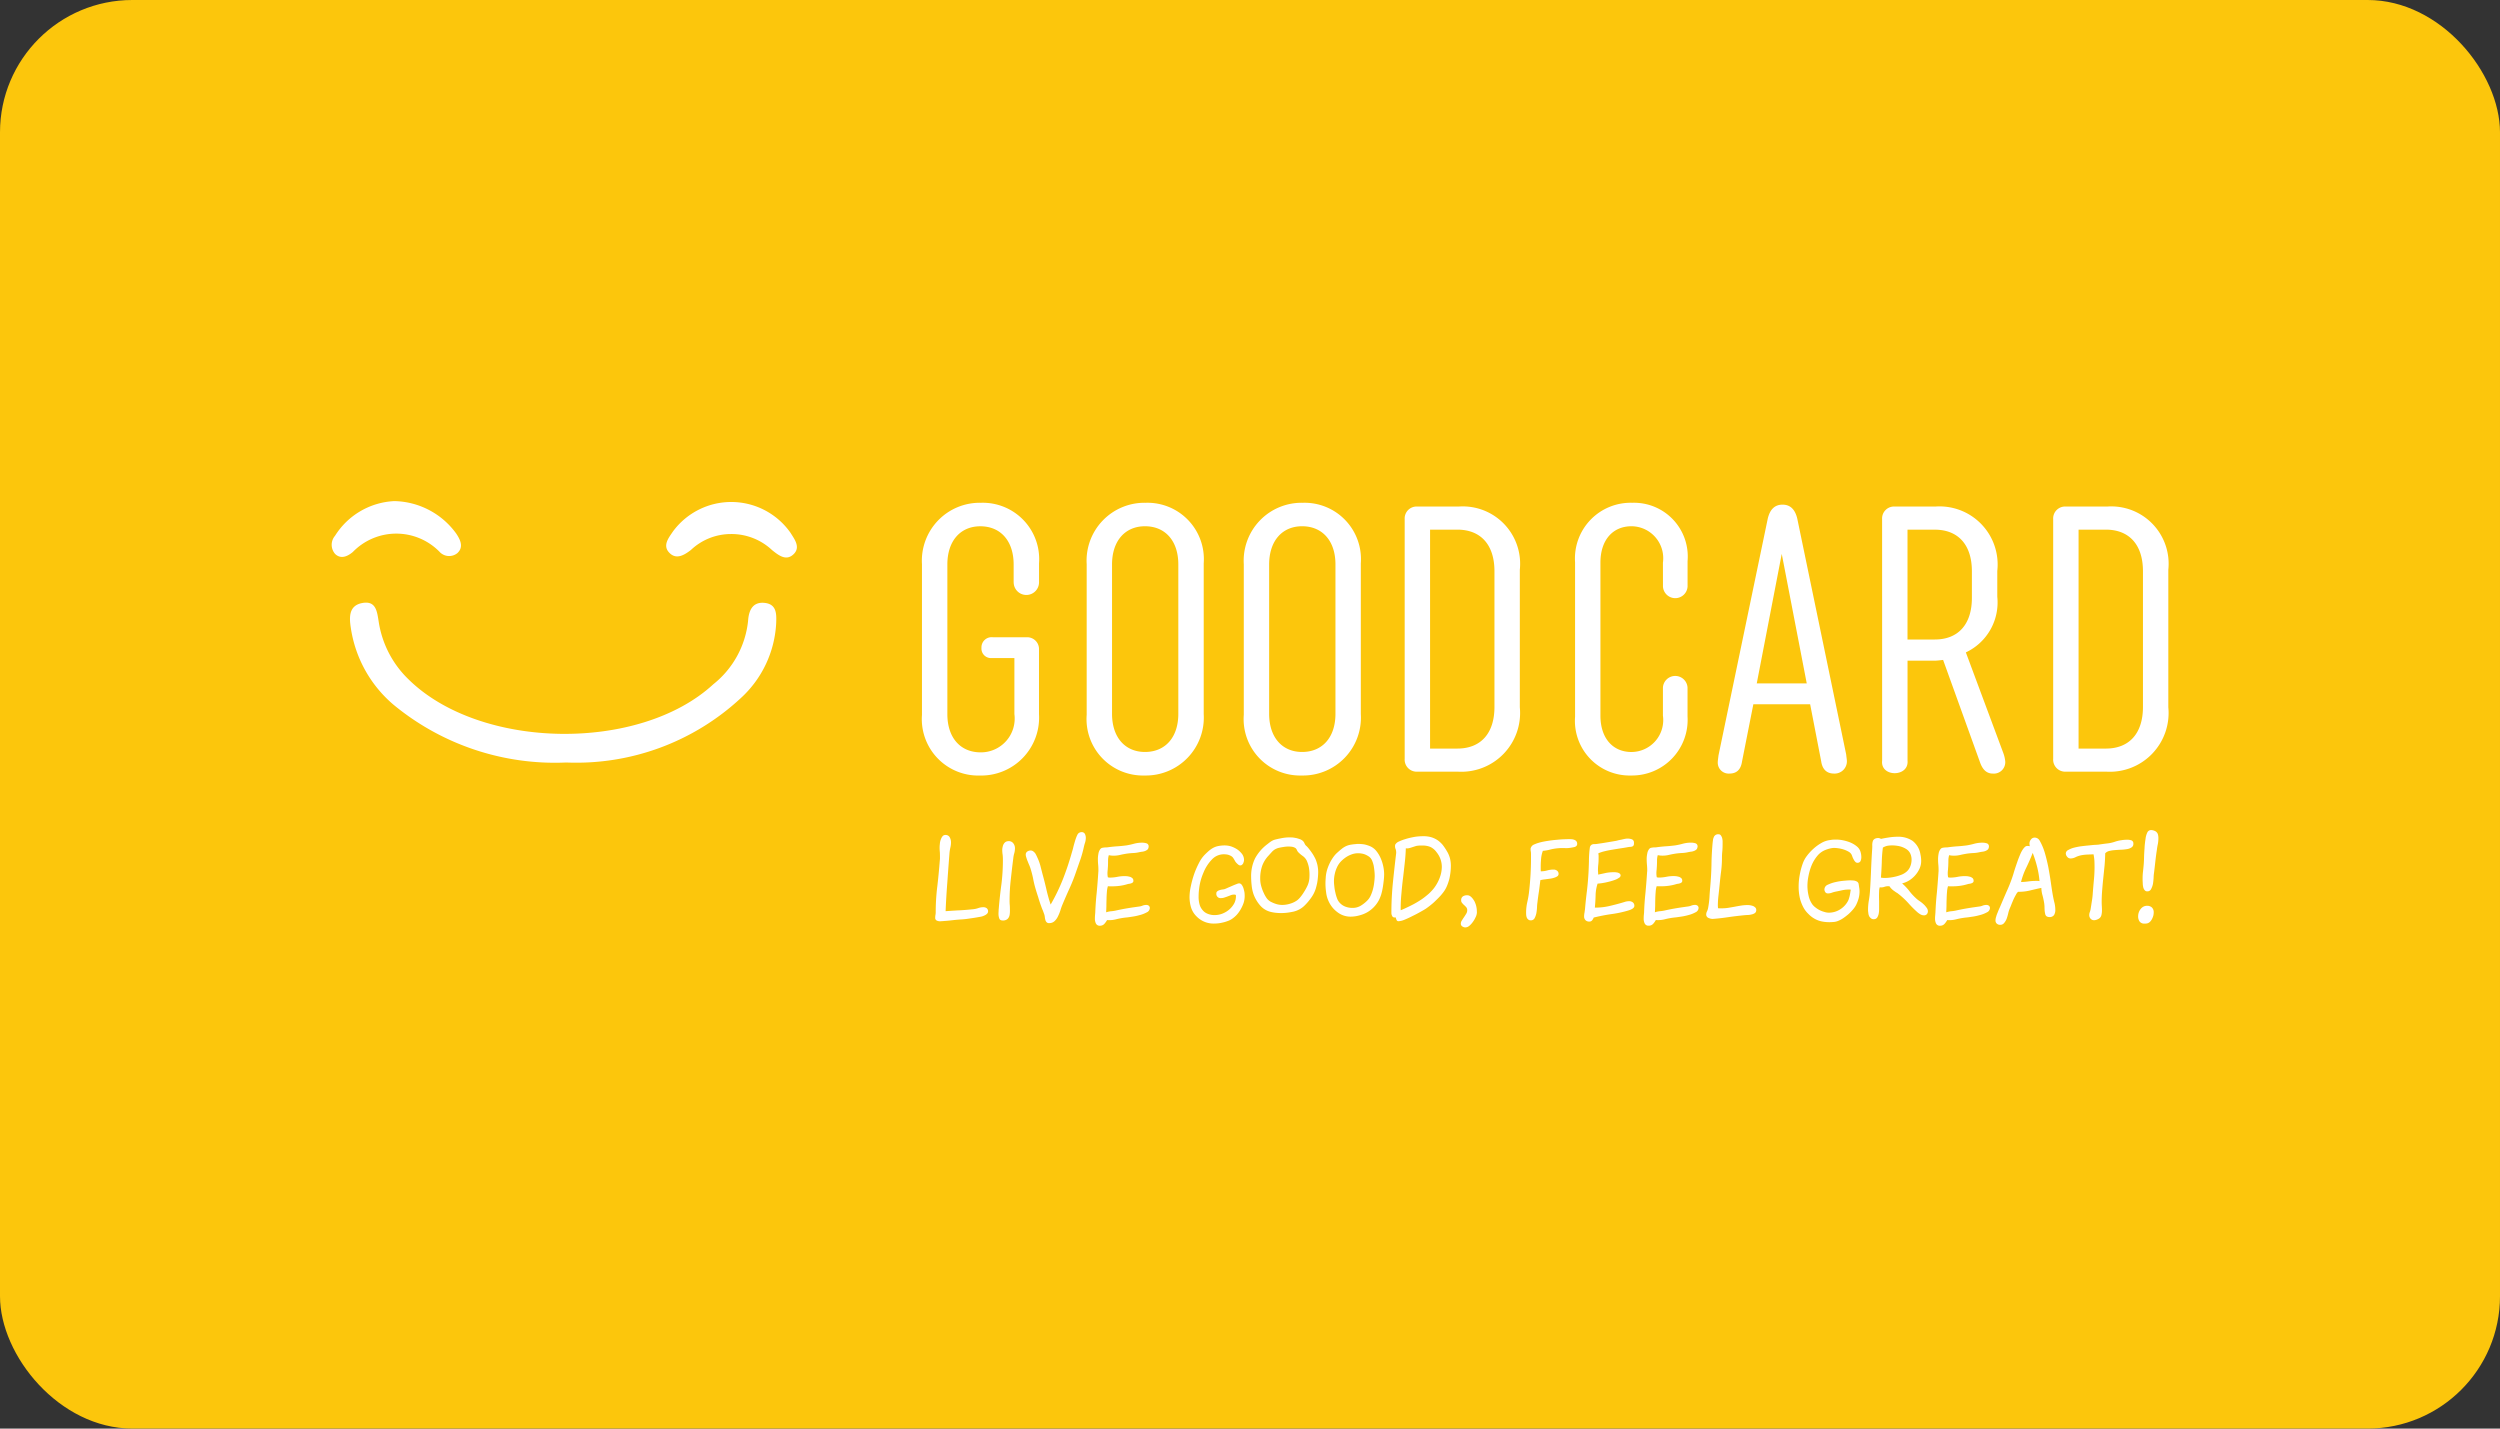 <svg xmlns="http://www.w3.org/2000/svg" viewBox="0 0 70 40"><rect x="0" y="0" width="70" height="40" fill="#333333" stroke="none"/><defs><style>.cls-1{fill:#fcc60c;}.cls-2{fill:#fff;}</style></defs><g id="Layer_2" data-name="Layer 2"><g id="Layer_1-2" data-name="Layer 1"><rect class="cls-1" width="70" height="40" rx="3.706"/><path class="cls-2" d="M28.382,16.305v-.498c0-.668-.371-1.071-.933-1.071-.552,0-.923.403-.923,1.071v4.188c0,.669.371,1.071.933,1.071a.946.946,0,0,0,.944-1.071V18.426h-.668a.266.266,0,0,1-.254-.286.285.285,0,0,1,.318-.297h.954a.331.331,0,0,1,.339.35v1.803a1.622,1.622,0,0,1-1.654,1.719,1.58,1.58,0,0,1-1.623-1.697V15.796A1.621,1.621,0,0,1,27.47,14.078a1.579,1.579,0,0,1,1.623,1.696v.53a.355.355,0,0,1-.71,0Z"/><path class="cls-2" d="M30.427,15.796A1.621,1.621,0,0,1,32.081,14.078a1.579,1.579,0,0,1,1.623,1.696v4.221a1.622,1.622,0,0,1-1.654,1.719,1.58,1.58,0,0,1-1.623-1.697Zm.71,4.189c0,.668.371,1.07.923,1.07.562,0,.933-.402.933-1.07V15.806c0-.668-.371-1.071-.933-1.071-.552,0-.923.403-.923,1.071Z"/><path class="cls-2" d="M34.826,15.796A1.621,1.621,0,0,1,36.481,14.078a1.579,1.579,0,0,1,1.622,1.696v4.221a1.621,1.621,0,0,1-1.654,1.719A1.58,1.58,0,0,1,34.826,20.016Zm.71,4.189c0,.668.371,1.07.923,1.07.562,0,.934-.402.934-1.07V15.806c0-.668-.372-1.071-.934-1.071-.552,0-.923.403-.923,1.071Z"/><path class="cls-2" d="M40.848,14.183a1.606,1.606,0,0,1,1.707,1.771v3.85a1.646,1.646,0,0,1-1.729,1.803H39.681a.337.337,0,0,1-.35-.36V14.534a.334.334,0,0,1,.35-.351Zm.997,1.813c0-.753-.393-1.166-1.039-1.166H40.042v6.13H40.806c.646,0,1.039-.414,1.039-1.167Z"/><path class="cls-2" d="M46.562,15.754a.895.895,0,0,0-.88-1.019c-.521,0-.87.382-.87,1.019v4.284c0,.636.35,1.018.87,1.018a.894.894,0,0,0,.88-1.018v-.785a.345.345,0,0,1,.689,0v.807a1.558,1.558,0,0,1-1.58,1.654,1.53,1.53,0,0,1-1.569-1.645V15.743a1.559,1.559,0,0,1,1.601-1.665,1.505,1.505,0,0,1,1.549,1.633v.711a.345.345,0,0,1-.689,0Z"/><path class="cls-2" d="M48.118,21.151l1.379-6.628c.063-.266.201-.393.414-.393.212,0,.35.127.413.393l1.368,6.596c.011.096.021.159.021.191a.343.343,0,0,1-.361.35c-.201,0-.328-.116-.36-.35l-.308-1.591H49.094l-.317,1.602c-.032.223-.148.339-.351.339a.306.306,0,0,1-.328-.328C48.098,21.3,48.108,21.236,48.118,21.151Zm1.071-2.015h1.4l-.7-3.627Z"/><path class="cls-2" d="M52.699,14.534a.334.334,0,0,1,.35-.351h1.146a1.627,1.627,0,0,1,1.729,1.804v.721a1.545,1.545,0,0,1-.88,1.559l1.05,2.821a.926.926,0,0,1,.053.233.32.32,0,0,1-.35.339c-.159,0-.275-.095-.35-.297l-1.04-2.885c-.095.011-.18.021-.232.021h-.764v2.8c.042.467-.764.467-.711,0Zm.711,3.372h.764c.646,0,1.039-.413,1.039-1.166v-.743c0-.753-.393-1.166-1.039-1.166h-.764Z"/><path class="cls-2" d="M59.006,14.183a1.606,1.606,0,0,1,1.707,1.771v3.85a1.646,1.646,0,0,1-1.729,1.803H57.839a.337.337,0,0,1-.35-.36V14.534a.334.334,0,0,1,.35-.351Zm.997,1.813c0-.753-.393-1.166-1.039-1.166H58.2v6.13h.764c.646,0,1.039-.414,1.039-1.167Z"/><path class="cls-2" d="M27.666,25.518a.09.09,0,0,1-.028.066.212.212,0,0,1-.066.046.439.439,0,0,1-.084.032.697.697,0,0,1-.074.014c-.089.017-.177.03-.264.042a2.361,2.361,0,0,1-.264.028c-.075.005-.15.012-.225.021-.077.009-.154.017-.229.021a.368.368,0,0,1-.057.004.531.531,0,0,1-.056.004.206.206,0,0,1-.091-.021.081.081,0,0,1-.042-.081.413.413,0,0,1,.007-.077.399.399,0,0,0,.007-.074,5.831,5.831,0,0,1,.046-.735c.028-.241.051-.485.07-.731a.255.255,0,0,0,.003-.043v-.038c0-.045-.001-.089-.003-.134a1.228,1.228,0,0,1-.007-.134.835.835,0,0,1,.007-.099.415.415,0,0,1,.024-.116.336.336,0,0,1,.049-.095.103.103,0,0,1,.084-.039.128.128,0,0,1,.12.067.288.288,0,0,1,.035.137.648.648,0,0,1-.018.151,1.04,1.04,0,0,0-.024.151q-.032.409-.06.812-.032.409-.049.816c.129-.009.258-.018.387-.024s.258-.018.387-.031a.609.609,0,0,0,.141-.032.43.43,0,0,1,.145-.024.153.153,0,0,1,.091.028A.107.107,0,0,1,27.666,25.518Z"/><path class="cls-2" d="M28.419,23.749a.536.536,0,0,1-.018.137.696.696,0,0,0-.028.138q-.038.299-.07.598a5.129,5.129,0,0,0-.035.599,1.357,1.357,0,0,0,.007.141c.002.049.003.097.003.144a.615.615,0,0,1-.007.099.218.218,0,0,1-.028.085.147.147,0,0,1-.06.06.186.186,0,0,1-.102.024c-.056,0-.09-.02-.102-.06a.354.354,0,0,1-.021-.123.725.725,0,0,1,.003-.074c0-.023.001-.048.004-.073q.028-.341.074-.68a5.424,5.424,0,0,0,.042-.679v-.015a1.257,1.257,0,0,0-.007-.137.834.834,0,0,1-.011-.134.347.347,0,0,1,.011-.084.254.254,0,0,1,.028-.081.195.195,0,0,1,.056-.061.164.164,0,0,1,.084-.021.153.153,0,0,1,.13.06A.22.22,0,0,1,28.419,23.749Z"/><path class="cls-2" d="M30.403,23.457a.467.467,0,0,1-.018.126c-.014.042-.026.084-.035.123a3.259,3.259,0,0,1-.095.349c-.04.112-.08.227-.12.342a4.807,4.807,0,0,1-.187.475q-.105.231-.204.468a1.498,1.498,0,0,0-.053.151,1.088,1.088,0,0,1-.067.165.425.425,0,0,1-.095.134.21.21,0,0,1-.151.057h-.021a.083.083,0,0,1-.06-.035.125.125,0,0,1-.028-.06.369.369,0,0,1-.014-.074.338.338,0,0,0-.014-.07c-.014-.04-.028-.078-.042-.116-.017-.037-.032-.076-.046-.116-.031-.084-.059-.17-.084-.257-.028-.084-.055-.171-.081-.26a2.735,2.735,0,0,1-.063-.271c-.019-.089-.042-.178-.07-.268-.007-.023-.018-.053-.032-.088-.016-.035-.031-.071-.045-.109a.706.706,0,0,1-.039-.108.257.257,0,0,1-.018-.088.1.1,0,0,1,.045-.085.164.164,0,0,1,.092-.028.116.116,0,0,1,.074.025.303.303,0,0,1,.056.056.762.762,0,0,1,.039.074c.012.025.022.049.032.07a1.352,1.352,0,0,1,.074.211l.056.219c.04.143.076.286.109.429.033.146.073.289.12.43a5.374,5.374,0,0,0,.341-.704,7.733,7.733,0,0,0,.247-.735c.009-.03.021-.07.035-.119.012-.05.024-.1.039-.151s.029-.102.046-.148a.923.923,0,0,1,.045-.105.127.127,0,0,1,.116-.066.096.096,0,0,1,.092.053A.259.259,0,0,1,30.403,23.457Z"/><path class="cls-2" d="M32.195,25.427a.142.142,0,0,1-.088.12.841.841,0,0,1-.201.077,1.548,1.548,0,0,1-.225.046c-.075.012-.128.019-.159.021a2.055,2.055,0,0,0-.26.046.765.765,0,0,1-.264.025.583.583,0,0,1-.075.105.16.16,0,0,1-.121.053.116.116,0,0,1-.117-.063.308.308,0,0,1-.028-.134c0-.028.001-.057.003-.085l.007-.084q.011-.286.041-.563.026-.277.044-.559a.215.215,0,0,1,.003-.035v-.032c0-.054-.002-.106-.007-.158-.005-.049-.007-.101-.007-.155a.767.767,0,0,1,.014-.144.287.287,0,0,1,.052-.131.108.108,0,0,1,.045-.035.389.389,0,0,1,.055-.01.383.383,0,0,1,.059-.004.295.295,0,0,0,.052-.004c.087-.012.173-.021.26-.027.084-.005.17-.014.257-.025a1.887,1.887,0,0,0,.222-.049.894.894,0,0,1,.229-.028.409.409,0,0,1,.116.018.087.087,0,0,1,.06.092v.011l-.003.01a.1.1,0,0,1-.035.067.242.242,0,0,1-.071.038.322.322,0,0,1-.084.018c-.031.005-.058.01-.081.015a.92.92,0,0,1-.162.021c-.056.003-.111.008-.165.015-.063.01-.125.021-.187.035a.748.748,0,0,1-.19.024c-.024,0-.046-.001-.067-.003-.023-.003-.047-.006-.07-.011a.506.506,0,0,0-.021.147c0,.054-.001.105-.003.155-.002.035-.005.07-.007.105a.766.766,0,0,0-.007.105.53.53,0,0,0,.011.108.296.296,0,0,0,.053.008,1.104,1.104,0,0,0,.211-.021,1.053,1.053,0,0,1,.208-.021c.021,0,.046.002.074.004.028.005.055.011.081.018a.22.22,0,0,1,.063.039.101.101,0,0,1,.025.07.057.057,0,0,1-.018.046.097.097,0,0,1-.042.024.235.235,0,0,1-.056.014.292.292,0,0,0-.053.011,1.353,1.353,0,0,1-.211.046,1.556,1.556,0,0,1-.214.014h-.06a.573.573,0,0,1-.06-.003.702.702,0,0,0-.028.158c-.005.063-.009.129-.01.197-.002.067-.004.135-.004.2-.002.068-.004.127-.007.176a.614.614,0,0,1,.148-.031.963.963,0,0,0,.151-.025c.106-.023.21-.043.313-.06.101-.017.204-.031.31-.046a.371.371,0,0,0,.102-.027.301.301,0,0,1,.102-.018.11.11,0,0,1,.07.024A.084.084,0,0,1,32.195,25.427Z"/><path class="cls-2" d="M34.851,25.089a.634.634,0,0,1-.028.187.995.995,0,0,1-.081.18.908.908,0,0,1-.116.162.818.818,0,0,1-.148.123.529.529,0,0,1-.105.049.848.848,0,0,1-.13.039.949.949,0,0,1-.13.024,1.123,1.123,0,0,1-.123.007.662.662,0,0,1-.486-.2.599.599,0,0,1-.155-.253,1.015,1.015,0,0,1-.042-.296,1.461,1.461,0,0,1,.035-.292,2.835,2.835,0,0,1,.093-.342,2.414,2.414,0,0,1,.139-.319.915.915,0,0,1,.169-.236c.045-.044.087-.083.127-.116a.679.679,0,0,1,.12-.077.541.541,0,0,1,.134-.042.919.919,0,0,1,.176-.015.624.624,0,0,1,.173.028.812.812,0,0,1,.173.085.617.617,0,0,1,.134.13.288.288,0,0,1,.053.165.177.177,0,0,1-.007.046.503.503,0,0,1-.018.05.14.14,0,0,1-.032.038.07.07,0,0,1-.046.018.088.088,0,0,1-.06-.024A.444.444,0,0,1,34.619,24.16a.198.198,0,0,1-.035-.046l-.028-.049c-.01-.017-.02-.033-.032-.05a.173.173,0,0,0-.046-.042.396.396,0,0,0-.099-.042.558.558,0,0,0-.106-.011.453.453,0,0,0-.332.138,1.158,1.158,0,0,0-.25.391,1.55,1.55,0,0,0-.117.45q-.007.053-.01.105c-.002.035-.003.07-.003.105a.78.78,0,0,0,.024.204.409.409,0,0,0,.081.162.344.344,0,0,0,.142.108.488.488,0,0,0,.208.039.59.59,0,0,0,.215-.042.674.674,0,0,0,.191-.116.622.622,0,0,0,.138-.173.433.433,0,0,0,.046-.211l-.003-.021a.1.1,0,0,0-.049-.011.28.28,0,0,0-.084.014q-.042.018-.088.035c-.031.012-.061.022-.092.032a.29.29,0,0,1-.099.018.118.118,0,0,1-.133-.134.067.067,0,0,1,.028-.057.167.167,0,0,1,.06-.031.44.44,0,0,1,.074-.018.494.494,0,0,0,.067-.011.924.924,0,0,0,.091-.039c.04-.017.081-.034.124-.053.042-.019.082-.035.12-.049a.234.234,0,0,1,.07-.021.093.093,0,0,1,.077.042.322.322,0,0,1,.049.099c.012.04.021.079.028.116A.928.928,0,0,1,34.851,25.089Z"/><path class="cls-2" d="M36.909,24.424c0,.045-.003.093-.008.145-.004.054-.012.106-.021.158-.012.054-.024.105-.039.155a.903.903,0,0,1-.056.137.915.915,0,0,1-.063.105c-.028.04-.058.079-.088.116a1.258,1.258,0,0,1-.096.105.618.618,0,0,1-.095.081.668.668,0,0,1-.274.109,1.482,1.482,0,0,1-.296.031,1.354,1.354,0,0,1-.14-.007,1.003,1.003,0,0,1-.145-.024.568.568,0,0,1-.313-.193.999.999,0,0,1-.183-.324,1.128,1.128,0,0,1-.046-.229,2.203,2.203,0,0,1-.014-.232,1.139,1.139,0,0,1,.109-.521,1.235,1.235,0,0,1,.348-.401c.035-.028.066-.052.092-.07a.57.57,0,0,1,.077-.042.638.638,0,0,1,.084-.024c.031-.007.068-.016.112-.024a1.189,1.189,0,0,1,.127-.021,1.017,1.017,0,0,1,.123-.007c.028,0,.06.001.095.003.036.005.071.011.106.018.035.01.068.021.102.032a.298.298,0,0,1,.077.049.232.232,0,0,1,.039.057.221.221,0,0,0,.039.066l.035.032.031.035c.023.028.048.06.074.095.025.035.05.071.073.109.023.04.045.079.063.119a1.161,1.161,0,0,1,.039.116.741.741,0,0,1,.024.123C36.908,24.343,36.909,24.385,36.909,24.424Zm-.243.057a1.211,1.211,0,0,0-.018-.197.888.888,0,0,0-.06-.187.358.358,0,0,0-.112-.13.876.876,0,0,1-.131-.112.276.276,0,0,1-.035-.061.127.127,0,0,0-.038-.049.265.265,0,0,0-.092-.035.773.773,0,0,0-.099-.007c-.025,0-.051.001-.074.003-.025.003-.052.006-.077.011a1.447,1.447,0,0,0-.144.028.501.501,0,0,0-.095.042.429.429,0,0,0-.081.07c-.026.028-.057.063-.095.105a.826.826,0,0,0-.176.289,1.06,1.06,0,0,0-.053.338.794.794,0,0,0,.028.222,1.186,1.186,0,0,0,.078.207.84.84,0,0,0,.063.113.321.321,0,0,0,.067.077.336.336,0,0,0,.084.053.886.886,0,0,0,.12.049.576.576,0,0,0,.176.028.739.739,0,0,0,.222-.035.647.647,0,0,0,.197-.095.578.578,0,0,0,.092-.092,1.237,1.237,0,0,0,.095-.134,1.482,1.482,0,0,0,.081-.141.684.684,0,0,0,.049-.119.654.654,0,0,0,.024-.123C36.665,24.56,36.666,24.52,36.666,24.48Zm2.09-.007a1.479,1.479,0,0,1-.011.176c-.007.065-.016.133-.027.2a1.734,1.734,0,0,1-.046.201,1.085,1.085,0,0,1-.067.161.85.85,0,0,1-.316.328.872.872,0,0,1-.226.091.902.902,0,0,1-.242.035.595.595,0,0,1-.38-.13.775.775,0,0,1-.25-.324.79.79,0,0,1-.06-.231,1.675,1.675,0,0,1-.018-.236c0-.054.002-.107.007-.162a.926.926,0,0,1,.021-.158,1.012,1.012,0,0,1,.043-.144,1.414,1.414,0,0,1,.066-.148,1.303,1.303,0,0,1,.088-.141.76.76,0,0,1,.096-.109c.049-.044.092-.082.13-.112a.612.612,0,0,1,.112-.073.498.498,0,0,1,.127-.043,1.403,1.403,0,0,1,.169-.021.144.144,0,0,1,.035-.004h.031a1.077,1.077,0,0,1,.166.014.906.906,0,0,1,.158.05.459.459,0,0,1,.172.13.882.882,0,0,1,.123.201,1.161,1.161,0,0,1,.074.231A1.085,1.085,0,0,1,38.756,24.473Zm-.264.056c0-.035-.002-.078-.007-.13s-.012-.104-.021-.158a.893.893,0,0,0-.046-.147.268.268,0,0,0-.077-.103.573.573,0,0,0-.147-.077.584.584,0,0,0-.166-.024.514.514,0,0,0-.179.031.721.721,0,0,0-.173.088.903.903,0,0,0-.145.127.611.611,0,0,0-.098.154.863.863,0,0,0-.061.187.906.906,0,0,0-.021.197,1.124,1.124,0,0,0,.01.141,1.11,1.11,0,0,0,.028.169,1.025,1.025,0,0,0,.046.162.352.352,0,0,0,.07.123.405.405,0,0,0,.166.116.539.539,0,0,0,.196.035.436.436,0,0,0,.232-.06.942.942,0,0,0,.187-.148.468.468,0,0,0,.095-.141,1.045,1.045,0,0,0,.063-.179,1.284,1.284,0,0,0,.035-.194A1.583,1.583,0,0,0,38.492,24.529Z"/><path class="cls-2" d="M40.624,24.241a1.565,1.565,0,0,1-.01.176,1.848,1.848,0,0,1-.032.19,1.536,1.536,0,0,1-.06.183.827.827,0,0,1-.081.155,1.36,1.36,0,0,1-.102.13c-.043.047-.087.093-.134.137a1.507,1.507,0,0,1-.142.127c-.049.04-.095.074-.137.103q-.053.035-.155.091c-.07.04-.144.079-.222.116-.077.04-.151.074-.222.103a.502.502,0,0,1-.165.042.056.056,0,0,1-.06-.039.665.665,0,0,1-.024-.07.079.079,0,0,1-.028.004.069.069,0,0,1-.07-.042.188.188,0,0,1-.021-.088v-.015c0-.279.015-.556.042-.83q.042-.412.092-.827v-.021a.295.295,0,0,0-.014-.088.199.199,0,0,1-.018-.084.213.213,0,0,1,.003-.035.079.079,0,0,1,.015-.028.212.212,0,0,1,.095-.07,1.189,1.189,0,0,1,.165-.063,1.749,1.749,0,0,1,.173-.046c.056-.012.099-.02.126-.024.036-.005.072-.008.109-.011q.053-.003.105-.003a.784.784,0,0,1,.219.027.686.686,0,0,1,.176.081.753.753,0,0,1,.145.131,1.649,1.649,0,0,1,.123.183.744.744,0,0,1,.084.197A.856.856,0,0,1,40.624,24.241Zm-.253.035a.652.652,0,0,0-.148-.415.46.46,0,0,0-.173-.147.575.575,0,0,0-.227-.039h-.056a.396.396,0,0,0-.061.004.33.33,0,0,0-.085.018l-.084.027c-.028.01-.057.018-.085.025a.225.225,0,0,1-.089.003c-.004.141-.015.28-.031.419-.016.141-.031.281-.048.422-.018.141-.032.282-.044.423q-.021.211-.021.422v.049c.049-.019.104-.043.165-.073.062-.028.123-.059.187-.092.061-.032.121-.068.18-.105a1.573,1.573,0,0,0,.145-.102c.039-.031.076-.061.108-.089q.045-.041.088-.088a1.011,1.011,0,0,0,.078-.095,1.227,1.227,0,0,0,.073-.116,1.082,1.082,0,0,0,.092-.218A.879.879,0,0,0,40.371,24.276Z"/><path class="cls-2" d="M41.353,25.55a.144.144,0,0,1-.004.035.341.341,0,0,1-.038.109.672.672,0,0,1-.076.127.537.537,0,0,1-.098.105.179.179,0,0,1-.108.042.154.154,0,0,1-.084-.028.087.087,0,0,1-.042-.077.161.161,0,0,1,.028-.088c.019-.03.039-.062.062-.095.021-.031.041-.062.061-.096a.178.178,0,0,0,.028-.095.131.131,0,0,0-.025-.084.698.698,0,0,0-.06-.061.406.406,0,0,1-.057-.06.1.1,0,0,1-.027-.074.123.123,0,0,1,.049-.112.211.211,0,0,1,.12-.031.146.146,0,0,1,.086.028.343.343,0,0,1,.07.07.576.576,0,0,1,.055.088.829.829,0,0,1,.032.084.643.643,0,0,1,.027.176Z"/><path class="cls-2" d="M44.161,23.622a.089.089,0,0,1-.015.057.11.11,0,0,1-.042.031.191.191,0,0,1-.053.014.517.517,0,0,1-.06.011.735.735,0,0,1-.19.011,1.486,1.486,0,0,0-.197.007,1.385,1.385,0,0,0-.2.035,1.063,1.063,0,0,1-.204.035.836.836,0,0,0-.049.219,2.264,2.264,0,0,0-.011.229v.063c0,.021.001.042.003.063a.655.655,0,0,0,.18-.025.658.658,0,0,1,.176-.024.157.157,0,0,1,.099.032.105.105,0,0,1,.042.091.077.077,0,0,1-.038.067.339.339,0,0,1-.096.042.641.641,0,0,1-.112.024l-.084.011c-.031.005-.061.008-.088.011-.031.005-.062.011-.092.018-.012.105-.025.21-.039.312-.017.106-.031.212-.043.317a1.066,1.066,0,0,0-.011.126,1.31,1.31,0,0,1-.018.166.525.525,0,0,1-.05.144.115.115,0,0,1-.104.061.099.099,0,0,1-.07-.021.126.126,0,0,1-.043-.053.265.265,0,0,1-.018-.07q-.003-.035-.003-.07a1.358,1.358,0,0,1,.031-.289,2.557,2.557,0,0,0,.05-.281c.019-.162.032-.321.042-.479.009-.157.014-.316.014-.479v-.108q0-.032-.003-.067a.282.282,0,0,1-.008-.063v-.028a.058.058,0,0,1,.008-.027.159.159,0,0,1,.089-.089,1.056,1.056,0,0,1,.182-.062c.068-.017.144-.031.226-.043.079-.012.158-.021.235-.027.075-.008.145-.012.208-.015.061-.002.106-.003.137-.003q.032,0,.07.003a.305.305,0,0,1,.074.018.143.143,0,0,1,.053.039A.108.108,0,0,1,44.161,23.622Z"/><path class="cls-2" d="M45.762,25.363a.076.076,0,0,1-.018.05.164.164,0,0,1-.042.035.385.385,0,0,1-.057.028l-.053.018a3.084,3.084,0,0,1-.481.102c-.162.023-.324.056-.486.095a.326.326,0,0,1-.045.078.096.096,0,0,1-.078.035.143.143,0,0,1-.108-.039.146.146,0,0,1-.039-.109.537.537,0,0,1,.011-.102c.005-.033.009-.065.014-.099.015-.174.033-.346.055-.518.02-.171.034-.343.044-.517.005-.099.008-.197.011-.296,0-.099.005-.197.014-.296.003-.025.006-.056.011-.091a.115.115,0,0,1,.045-.081.138.138,0,0,1,.08-.021.469.469,0,0,0,.087-.007c.084-.012.168-.024.253-.039.084-.014.167-.027.249-.042a.456.456,0,0,0,.078-.018c.032-.007.066-.014.102-.021.033-.008.064-.015.096-.021a.46.46,0,0,1,.07-.007.368.368,0,0,1,.119.021.096.096,0,0,1,.057.096v.014a.11.11,0,0,1-.015.067.079.079,0,0,1-.042.027.21.21,0,0,1-.06.008c-.023.002-.047.006-.07.01-.062.012-.127.022-.197.032-.072.012-.145.023-.215.035-.072.012-.143.025-.211.042a1.104,1.104,0,0,0-.187.06c.002.021.005.043.007.063v.063c0,.059-.002.116-.007.173a1.411,1.411,0,0,0-.011.172.463.463,0,0,0,.004.063c0,.021.001.042.003.063.068-.015.139-.029.212-.046a1.088,1.088,0,0,1,.207-.021h.057c.023.003.047.006.07.011a.205.205,0,0,1,.057.028.068.068,0,0,1,.024.053.075.075,0,0,1-.039.06.444.444,0,0,1-.105.057c-.042.017-.089.031-.141.046-.052.014-.101.025-.147.035-.047.009-.09.017-.127.021a.852.852,0,0,1-.085.008,1.099,1.099,0,0,0-.056.33c-.003.115-.01.23-.021.342h.032a1.698,1.698,0,0,0,.365-.042c.122-.028.241-.059.355-.092.033-.01.068-.02.105-.032a.474.474,0,0,1,.105-.014.163.163,0,0,1,.103.035A.117.117,0,0,1,45.762,25.363Zm1.798.063a.142.142,0,0,1-.088.12.822.822,0,0,1-.2.077,1.541,1.541,0,0,1-.226.046q-.113.018-.158.021a2.032,2.032,0,0,0-.26.046.771.771,0,0,1-.265.025.535.535,0,0,1-.074.105.16.16,0,0,1-.121.053.115.115,0,0,1-.117-.063.302.302,0,0,1-.028-.134q0-.042.003-.085l.008-.084q.01-.286.04-.563c.017-.185.032-.371.044-.559a.144.144,0,0,1,.004-.035v-.032c0-.054-.003-.106-.008-.158-.004-.049-.007-.101-.007-.155a.731.731,0,0,1,.015-.144.287.287,0,0,1,.052-.131.107.107,0,0,1,.045-.035.41.41,0,0,1,.056-.01.381.381,0,0,1,.06-.004.293.293,0,0,0,.052-.004c.087-.012.174-.021.261-.027.084-.005.17-.014.257-.025a1.954,1.954,0,0,0,.222-.049.893.893,0,0,1,.229-.028.415.415,0,0,1,.116.018.088.088,0,0,1,.06.092v.011l-.004.01a.1.1,0,0,1-.035.067.223.223,0,0,1-.07.038.322.322,0,0,1-.084.018c-.031.005-.058.01-.081.015a.92.92,0,0,1-.162.021c-.057.003-.111.008-.165.015-.063.01-.126.021-.187.035a.749.749,0,0,1-.19.024c-.023,0-.046-.001-.066-.003-.023-.003-.047-.006-.07-.011a.49.49,0,0,0-.021.147c0,.054-.001.105-.004.155-.002.035-.004.07-.007.105a.764.764,0,0,0-.007.105.567.567,0,0,0,.011.108.296.296,0,0,0,.053.008,1.105,1.105,0,0,0,.211-.021,1.058,1.058,0,0,1,.208-.021c.021,0,.046.002.073.004.028.005.056.011.081.018a.222.222,0,0,1,.063.039.101.101,0,0,1,.024.07.057.057,0,0,1-.018.046.096.096,0,0,1-.042.024.228.228,0,0,1-.057.014.311.311,0,0,0-.053.011,1.36,1.36,0,0,1-.211.046,1.558,1.558,0,0,1-.215.014h-.06a.58.58,0,0,1-.06-.003.676.676,0,0,0-.028.158c-.005.063-.009.129-.011.197-.002.067-.003.135-.003.2-.003.068-.005.127-.008.176a.618.618,0,0,1,.148-.031.979.979,0,0,0,.151-.025c.105-.023.21-.043.312-.06.102-.017.204-.031.31-.046a.379.379,0,0,0,.103-.027.3.3,0,0,1,.102-.018.108.108,0,0,1,.07.024A.081.081,0,0,1,47.56,25.427Z"/><path class="cls-2" d="M49.175,25.479a.102.102,0,0,1-.039.088.252.252,0,0,1-.099.039.457.457,0,0,1-.116.014c-.04.003-.072.005-.099.008-.139.014-.274.03-.408.049-.134.021-.27.037-.408.049h-.021a.085.085,0,0,1-.025.004.295.295,0,0,1-.123-.028.102.102,0,0,1-.063-.102.196.196,0,0,1,.025-.088.382.382,0,0,0,.028-.088,2.554,2.554,0,0,0,.038-.296c.005-.097.012-.193.021-.292q.028-.306.035-.612c.002-.202.013-.404.031-.608.003-.028.006-.058.011-.088a.232.232,0,0,1,.021-.081.128.128,0,0,1,.13-.088.082.082,0,0,1,.066.027.255.255,0,0,1,.039.074.515.515,0,0,1,.014.088v.077c0,.068-.002.134-.007.197a1.834,1.834,0,0,0-.011.197,2.919,2.919,0,0,1-.024.38c-.017.127-.03.254-.042.38-.01.099-.02.196-.031.292a2.416,2.416,0,0,0-.018.292.165.165,0,0,0,.003.032v.035a.505.505,0,0,0,.053.003h.05a1.182,1.182,0,0,0,.187-.014c.059-.01.118-.02.179-.031.059-.012.119-.022.18-.032a1.206,1.206,0,0,1,.18-.014h.011a.387.387,0,0,1,.07.007.456.456,0,0,1,.077.021.225.225,0,0,1,.06.042A.097.097,0,0,1,49.175,25.479Z"/><path class="cls-2" d="M52.117,24.006a.263.263,0,0,1-.021.102.09.09,0,0,1-.088.05.076.076,0,0,1-.06-.028.233.233,0,0,1-.043-.061.504.504,0,0,1-.035-.073c-.009-.026-.018-.047-.024-.063a.206.206,0,0,0-.084-.085.73.73,0,0,0-.134-.06.817.817,0,0,0-.148-.035.924.924,0,0,0-.123-.011.525.525,0,0,0-.126.018.869.869,0,0,0-.12.039.56.56,0,0,0-.229.169,1.053,1.053,0,0,0-.155.257,1.561,1.561,0,0,0-.088.296,1.416,1.416,0,0,0-.031.281,1.231,1.231,0,0,0,.031.271.674.674,0,0,0,.105.247.45.45,0,0,0,.092.091.673.673,0,0,0,.116.074.722.722,0,0,0,.13.049.407.407,0,0,0,.127.021.587.587,0,0,0,.296-.081.626.626,0,0,0,.218-.211.436.436,0,0,0,.039-.077c.009-.028.019-.061.028-.096.007-.032.013-.065.018-.099.004-.03.009-.057.014-.08a.085.085,0,0,1-.024-.004h-.028a.911.911,0,0,0-.18.018c-.061.014-.122.027-.183.039a.701.701,0,0,0-.113.031.323.323,0,0,1-.112.021.083.083,0,0,1-.073-.035.13.13,0,0,1-.025-.081.145.145,0,0,1,.092-.127,1.003,1.003,0,0,1,.215-.074,1.67,1.67,0,0,1,.239-.038c.077-.007.135-.011.172-.011.026,0,.056.001.088.004a.218.218,0,0,1,.085.021.101.101,0,0,1,.066.07c.005.03.01.063.015.099a.669.669,0,0,1,.011.112.774.774,0,0,1-.025.197,1.127,1.127,0,0,1-.073.19.742.742,0,0,1-.088.126,1.266,1.266,0,0,1-.124.127c-.047.04-.094.076-.141.109a.758.758,0,0,1-.134.074.396.396,0,0,1-.126.035c-.047.004-.092.007-.134.007a1.013,1.013,0,0,1-.18-.015.693.693,0,0,1-.226-.077.748.748,0,0,1-.183-.141.716.716,0,0,1-.141-.187,1.116,1.116,0,0,1-.088-.222,1.42,1.42,0,0,1-.042-.349,1.742,1.742,0,0,1,.031-.334,1.892,1.892,0,0,1,.085-.32.782.782,0,0,1,.115-.211,1.362,1.362,0,0,1,.18-.197,1.218,1.218,0,0,1,.215-.158.628.628,0,0,1,.222-.084c.033-.005.066-.01.103-.015q.053-.003.105-.003a1.006,1.006,0,0,1,.189.021,1.158,1.158,0,0,1,.208.063.726.726,0,0,1,.179.109.311.311,0,0,1,.103.158A.512.512,0,0,1,52.117,24.006Z"/><path class="cls-2" d="M53.981,25.514a.125.125,0,0,1-.027.081.106.106,0,0,1-.081.035.213.213,0,0,1-.113-.035.548.548,0,0,1-.095-.073,3.021,3.021,0,0,1-.229-.232,2.258,2.258,0,0,0-.232-.222c-.025-.021-.052-.041-.077-.061a.641.641,0,0,1-.081-.053.479.479,0,0,1-.077-.062.32.32,0,0,1-.061-.074.203.203,0,0,0-.042-.004.31.31,0,0,0-.095.015.263.263,0,0,1-.095.018.16.16,0,0,1-.043-.004.426.426,0,0,0-.018.12q-.003.063-.003.123,0,.07.003.141v.235a.644.644,0,0,1-.01.116.345.345,0,0,1-.035.099.108.108,0,0,1-.071.057.144.144,0,0,1-.035.003.104.104,0,0,1-.08-.028.158.158,0,0,1-.05-.062.247.247,0,0,1-.021-.085.538.538,0,0,1-.008-.084,1.561,1.561,0,0,1,.025-.278,2.383,2.383,0,0,0,.031-.274c.012-.183.021-.366.028-.549.007-.181.017-.362.028-.546.004-.044.007-.094.007-.147a.352.352,0,0,1,.018-.141.122.122,0,0,1,.06-.06.185.185,0,0,1,.077-.018.148.148,0,0,1,.088.024c.075-.017.153-.03.232-.042a1.552,1.552,0,0,1,.232-.018.713.713,0,0,1,.422.116.593.593,0,0,1,.219.376.853.853,0,0,1,.021.187.509.509,0,0,1-.045.211.734.734,0,0,1-.12.187.748.748,0,0,1-.169.145.679.679,0,0,1-.2.084,1.569,1.569,0,0,1,.193.201,1.508,1.508,0,0,0,.187.207.807.807,0,0,0,.127.099.9.9,0,0,1,.123.105c.021.023.042.05.063.078A.16.16,0,0,1,53.981,25.514Zm-.457-1.442a.406.406,0,0,0-.038-.176.303.303,0,0,0-.123-.13.62.62,0,0,0-.186-.074,1.037,1.037,0,0,0-.196-.021.861.861,0,0,0-.133.011.43.43,0,0,0-.127.05,3.587,3.587,0,0,0-.031.418c-.005.141-.013.282-.024.423a.586.586,0,0,0,.112.01,1.389,1.389,0,0,0,.294-.038,1.116,1.116,0,0,0,.15-.046.468.468,0,0,0,.119-.06.37.37,0,0,0,.137-.158A.493.493,0,0,0,53.524,24.072Z"/><path class="cls-2" d="M55.719,25.427a.142.142,0,0,1-.088.12.83.83,0,0,1-.201.077,1.529,1.529,0,0,1-.225.046q-.113.018-.158.021a2.047,2.047,0,0,0-.261.046.765.765,0,0,1-.264.025.58.58,0,0,1-.074.105.161.161,0,0,1-.121.053.117.117,0,0,1-.118-.063.316.316,0,0,1-.028-.134.824.824,0,0,1,.004-.085l.007-.084c.008-.19.021-.378.041-.563q.025-.277.044-.559a.214.214,0,0,1,.003-.035v-.032c0-.054-.002-.106-.007-.158-.005-.049-.007-.101-.007-.155a.812.812,0,0,1,.014-.144.278.278,0,0,1,.053-.131.101.101,0,0,1,.045-.035.362.362,0,0,1,.056-.01.377.377,0,0,1,.059-.004.304.304,0,0,0,.053-.004c.086-.012.173-.021.26-.027.085-.005.17-.014.257-.025a1.865,1.865,0,0,0,.222-.049.893.893,0,0,1,.229-.028.41.41,0,0,1,.116.018.087.087,0,0,1,.06.092v.011l-.003.01a.1.1,0,0,1-.035.067.246.246,0,0,1-.07.038.329.329,0,0,1-.085.018c-.03.005-.058.01-.081.015a.909.909,0,0,1-.161.021c-.057.003-.111.008-.166.015-.063.01-.125.021-.187.035a.741.741,0,0,1-.189.024q-.035,0-.067-.003c-.023-.003-.047-.006-.07-.011a.522.522,0,0,0-.021.147c0,.054-.002.105-.004.155-.002.035-.005.07-.007.105a.764.764,0,0,0-.007.105.566.566,0,0,0,.01.108.296.296,0,0,0,.053.008,1.106,1.106,0,0,0,.212-.021,1.041,1.041,0,0,1,.207-.021c.021,0,.046.002.074.004.028.005.055.011.081.018a.237.237,0,0,1,.063.039.106.106,0,0,1,.024.07.057.057,0,0,1-.018.046.101.101,0,0,1-.042.024.251.251,0,0,1-.057.014.275.275,0,0,0-.053.011,1.36,1.36,0,0,1-.211.046,1.568,1.568,0,0,1-.215.014h-.06a.6.6,0,0,1-.061-.003.679.679,0,0,0-.027.158c-.006.063-.009.129-.011.197-.003.067-.004.135-.004.2-.002.068-.005.127-.007.176a.61.61,0,0,1,.147-.031.959.959,0,0,0,.151-.025c.105-.023.21-.043.313-.06.101-.017.204-.031.31-.046a.364.364,0,0,0,.102-.027.306.306,0,0,1,.103-.018.112.112,0,0,1,.07.024A.084.084,0,0,1,55.719,25.427Z"/><path class="cls-2" d="M57.549,25.479a.268.268,0,0,1-.035.141.142.142,0,0,1-.131.057.13.13,0,0,1-.088-.028.12.12,0,0,1-.031-.066.602.602,0,0,1-.015-.103q-.003-.053-.003-.105c-.003-.032-.005-.06-.008-.081-.012-.072-.026-.144-.045-.214a.826.826,0,0,1-.035-.219c-.11.023-.219.048-.324.074a1.298,1.298,0,0,1-.327.035.25.25,0,0,0-.06.081,1.518,1.518,0,0,0-.074.144c-.023.055-.045.106-.063.155l-.046.109a.969.969,0,0,0-.035.119,1.373,1.373,0,0,1-.042.145.405.405,0,0,1-.07.119.134.134,0,0,1-.109.053.135.135,0,0,1-.095-.031.117.117,0,0,1-.039-.095.326.326,0,0,1,.019-.103.654.654,0,0,1,.038-.108c.015-.038.029-.075.046-.113.017-.035.03-.066.042-.095.062-.145.123-.29.187-.433a4.025,4.025,0,0,0,.166-.437q.021-.073.053-.173c.021-.062.043-.127.066-.193.023-.065.048-.129.074-.189a.77.77,0,0,1,.081-.151.369.369,0,0,1,.056-.063.1.1,0,0,1,.074-.024.292.292,0,0,1,.06.007.262.262,0,0,1-.011-.074.182.182,0,0,1,.043-.116A.127.127,0,0,1,56.972,23.453a.157.157,0,0,1,.077.021.163.163,0,0,1,.057.056,1.602,1.602,0,0,1,.15.352c.038.132.071.268.099.408.026.144.05.285.07.426.02.142.039.271.061.388.012.061.025.123.042.187A.895.895,0,0,1,57.549,25.479Zm-.443-.809a2.495,2.495,0,0,0-.067-.401,3.373,3.373,0,0,0-.123-.388q-.081.208-.176.405a1.977,1.977,0,0,0-.151.411,1.923,1.923,0,0,0,.211-.018,1.629,1.629,0,0,1,.208-.014H57.056A.285.285,0,0,1,57.106,24.671Z"/><path class="cls-2" d="M59.734,23.622a.112.112,0,0,1-.046.102.307.307,0,0,1-.123.05,1.384,1.384,0,0,1-.169.018c-.061.002-.12.006-.179.011a.898.898,0,0,0-.158.024.224.224,0,0,0-.113.066c-.002.115-.008.229-.018.342-.012.115-.023.229-.035.341-.012.113-.022.226-.031.338-.01.115-.015.23-.015.345,0,.04.002.079.004.116.002.04.004.08.004.12a.554.554,0,0,1-.015.126.159.159,0,0,1-.074.103.303.303,0,0,1-.06.028.2.2,0,0,1-.07.014.128.128,0,0,1-.099-.042.148.148,0,0,1-.038-.103.228.228,0,0,1,.018-.088.518.518,0,0,0,.021-.081c.012-.074.023-.149.035-.225.012-.073.021-.146.025-.222.009-.122.02-.244.031-.366.012-.119.018-.24.018-.362,0-.061-.001-.121-.004-.18a1.359,1.359,0,0,0-.024-.176l-.176.007a1.2,1.2,0,0,0-.176.021.647.647,0,0,0-.145.049.319.319,0,0,1-.145.039.115.115,0,0,1-.095-.046.143.143,0,0,1-.039-.099.11.11,0,0,1,.061-.088.668.668,0,0,1,.144-.063c.059-.016.125-.03.197-.042.073-.009.144-.018.211-.024.066-.007.127-.013.184-.018.054-.002.093-.005.116-.007q.116-.018.231-.032a.982.982,0,0,0,.229-.049.927.927,0,0,1,.176-.042,1.103,1.103,0,0,1,.176-.015.374.374,0,0,1,.112.018A.089.089,0,0,1,59.734,23.622Z"/><path class="cls-2" d="M60.304,25.543a.452.452,0,0,1-.01.092.482.482,0,0,1-.039.099.286.286,0,0,1-.06.081.166.166,0,0,1-.085.042.174.174,0,0,1-.028.003h-.031a.159.159,0,0,1-.141-.056.246.246,0,0,1-.042-.151.332.332,0,0,1,.018-.105.296.296,0,0,1,.053-.096.241.241,0,0,1,.077-.066.216.216,0,0,1,.105-.024.191.191,0,0,1,.134.049A.187.187,0,0,1,60.304,25.543Zm.131-2.072a.918.918,0,0,1-.015.162c-.012.054-.021.107-.027.161-.017.108-.031.216-.043.324-.012.107-.024.217-.038.327a1.107,1.107,0,0,0-.011.13,1.671,1.671,0,0,1-.018.173.525.525,0,0,1-.053.147.112.112,0,0,1-.103.063.089.089,0,0,1-.081-.039.201.201,0,0,1-.038-.088.507.507,0,0,1-.011-.105c-.002-.035-.004-.065-.004-.091v-.046a1.652,1.652,0,0,1,.011-.184q.01-.088.018-.179c.005-.052.009-.121.011-.208s.007-.176.014-.268a2.326,2.326,0,0,1,.028-.26.551.551,0,0,1,.053-.187.115.115,0,0,1,.105-.061.264.264,0,0,1,.109.028.151.151,0,0,1,.077.085A.369.369,0,0,1,60.435,23.471Z"/><path class="cls-2" d="M15.855,21.35A7.096,7.096,0,0,1,11.011,19.726a3.489,3.489,0,0,1-1.188-2.146c-.046-.295-.058-.618.308-.693.407-.082.427.245.476.542a2.835,2.835,0,0,0,.835,1.596c2.007,1.972,6.46,2.043,8.53.135a2.612,2.612,0,0,0,.974-1.772c.018-.279.116-.549.473-.506.335.04.323.323.314.568a3.05,3.05,0,0,1-.994,2.1A6.77,6.77,0,0,1,15.855,21.35Z"/><path class="cls-2" d="M20.461,14.953a1.632,1.632,0,0,0-1.116.447c-.184.141-.406.279-.601.08-.202-.205-.02-.422.101-.602a2.027,2.027,0,0,1,3.289.04c.112.181.293.408.081.605-.208.194-.417.023-.595-.118A1.66,1.66,0,0,0,20.461,14.953Z"/><path class="cls-2" d="M11.041,14.031a2.189,2.189,0,0,1,1.731.906c.111.166.224.379.031.553a.365.365,0,0,1-.501-.045,1.696,1.696,0,0,0-2.423.011c-.146.122-.333.21-.495.055a.388.388,0,0,1-.004-.508A2.076,2.076,0,0,1,11.041,14.031Z"/></g></g></svg>